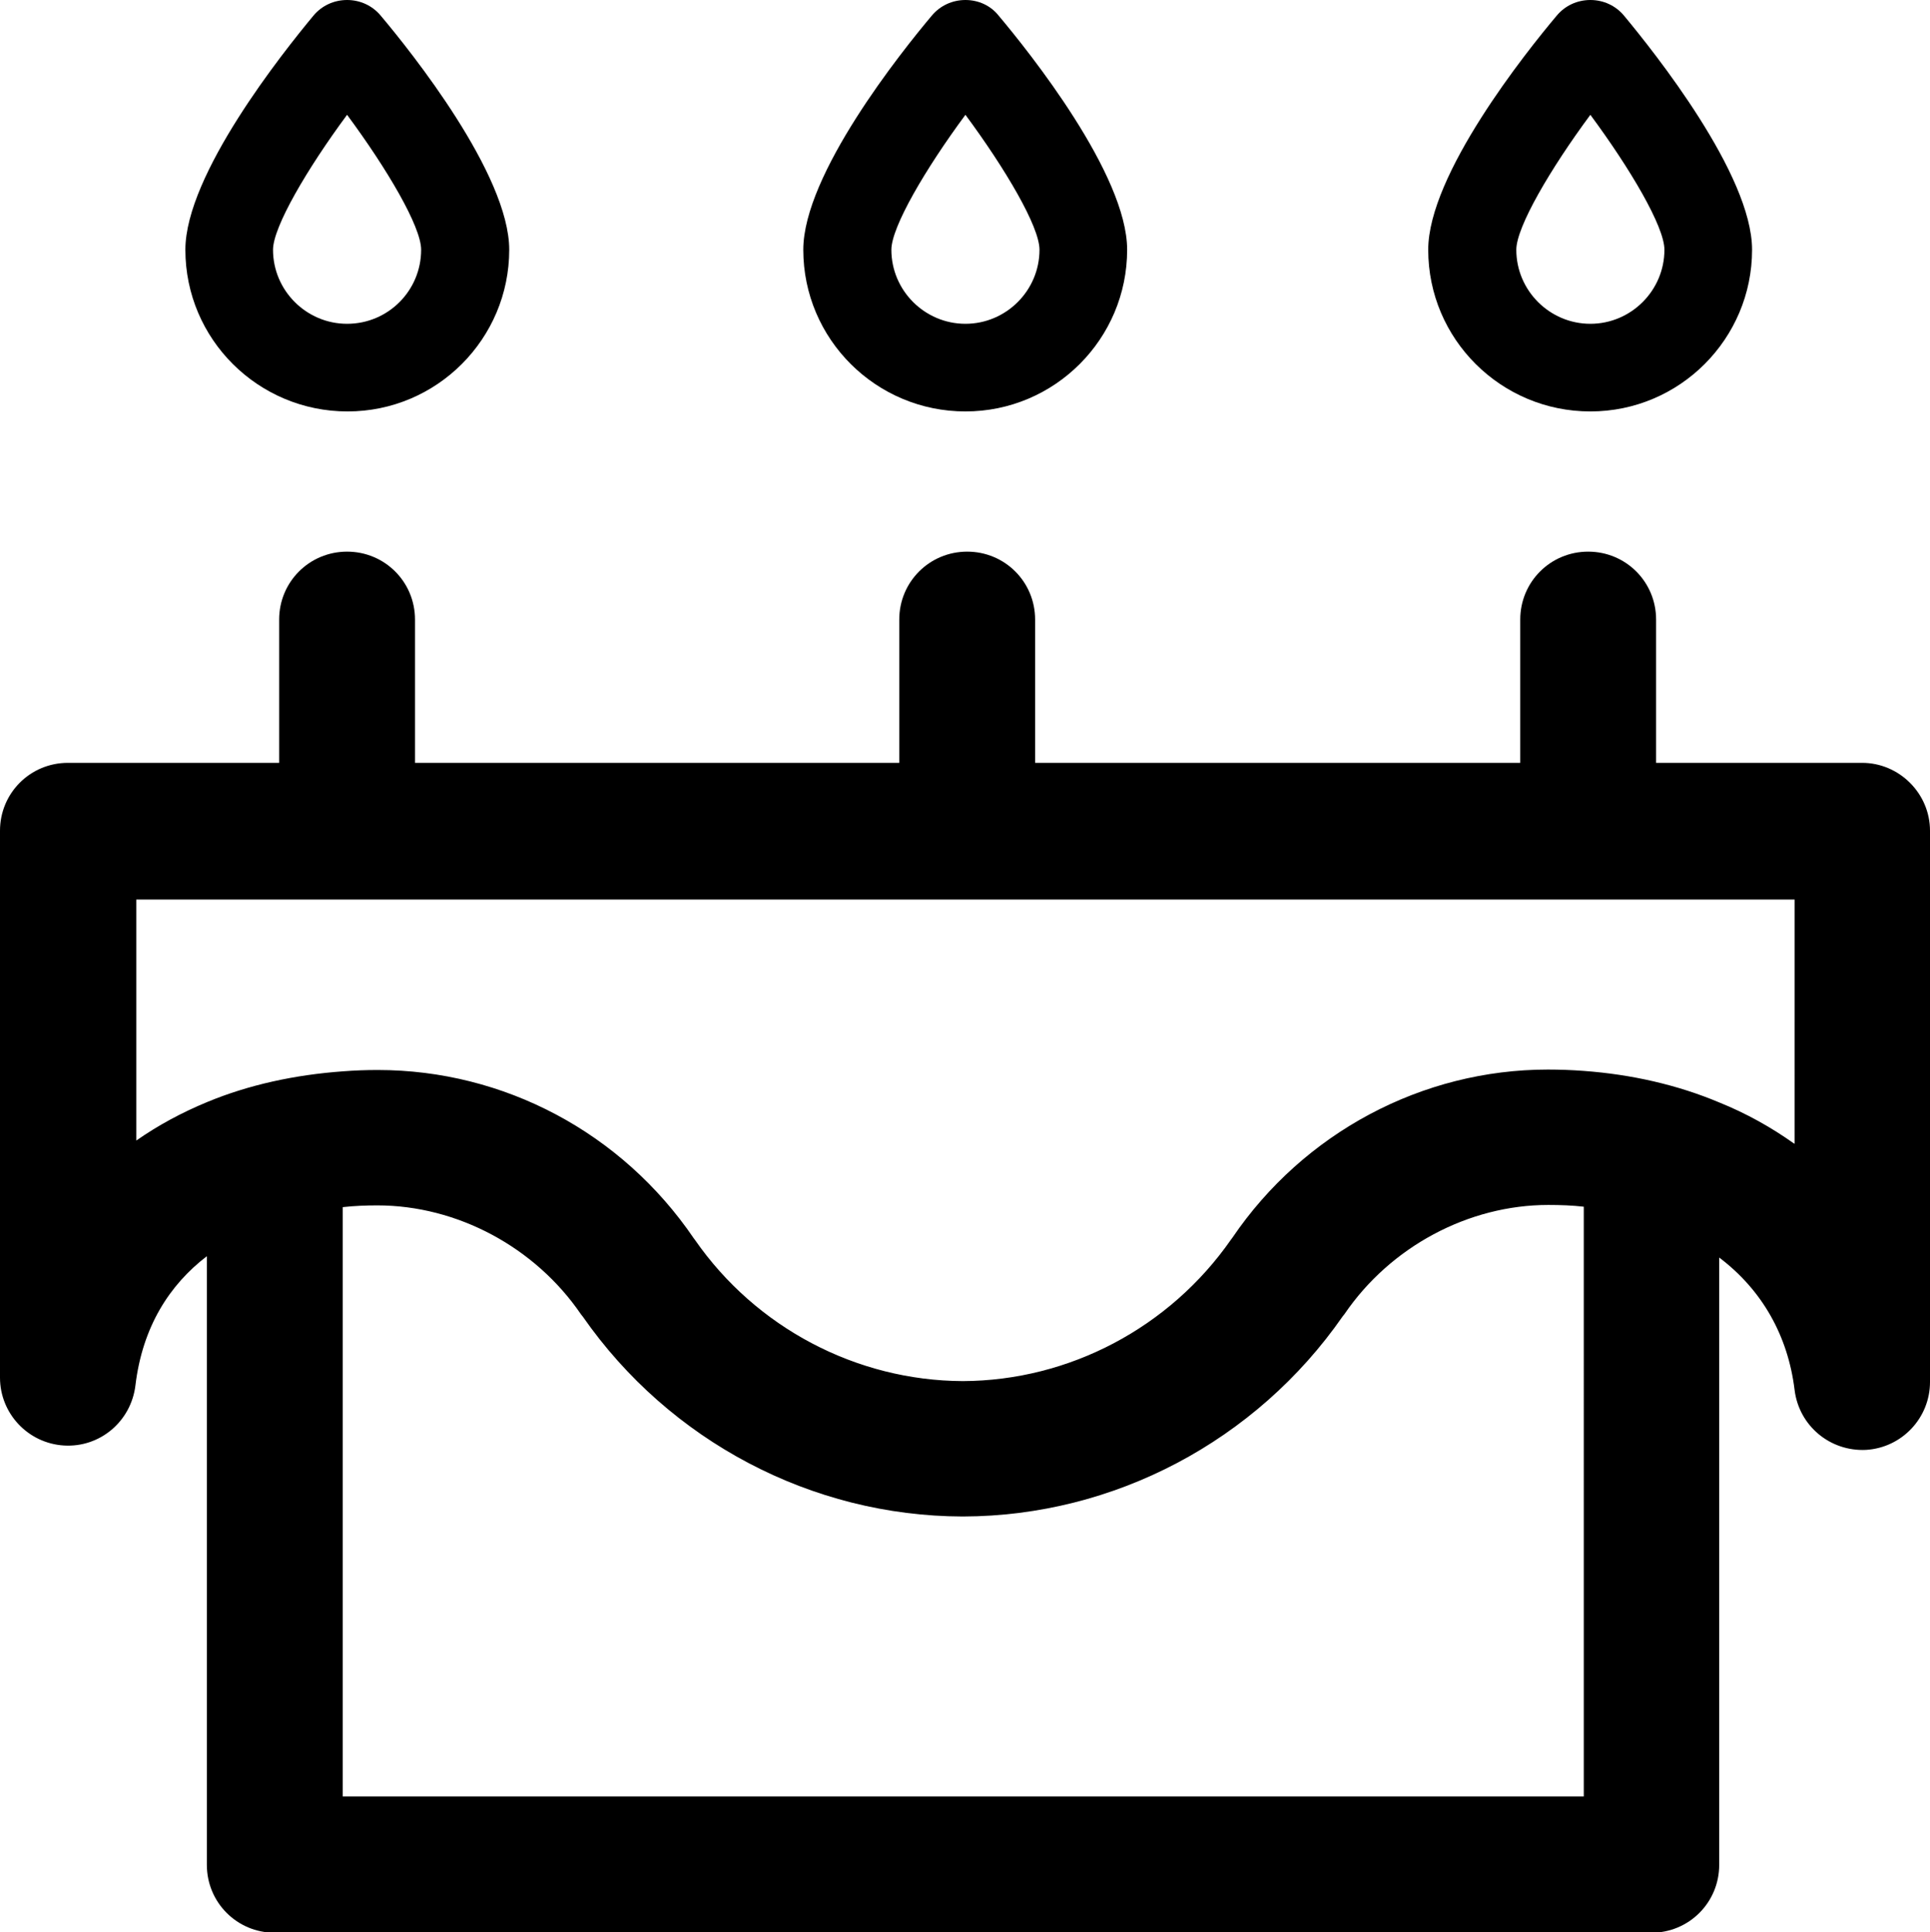 <?xml version="1.0" encoding="utf-8"?>
<!-- Generator: Adobe Illustrator 21.1.0, SVG Export Plug-In . SVG Version: 6.00 Build 0)  -->
<svg version="1.1" id="Layer_1" xmlns="http://www.w3.org/2000/svg" xmlns:xlink="http://www.w3.org/1999/xlink" x="0px" y="0px"
	 viewBox="0 0 440.4 441" style="enable-background:new 0 0 440.4 441;" xml:space="preserve">
<style type="text/css">
	.st0{fill:none;}
</style>
<g>
	<path class="st0" d="M220.3,73.9c9.3,0,16.9-7.6,16.9-16.9c0-5.3-7.8-18.5-16.9-30.8c-9.1,12.3-16.9,25.5-16.9,30.8
		C203.4,66.3,211,73.9,220.3,73.9z"/>
	<path class="st0" d="M362.9,73.9c9.3,0,16.9-7.6,16.9-16.9c0-5.3-7.8-18.5-16.9-30.8C353.8,38.5,346,51.8,346,57
		C346,66.3,353.6,73.9,362.9,73.9z"/>
	<path class="st0" d="M79.2,73.9c9.3,0,16.9-7.6,16.9-16.9c0-5.3-7.8-18.5-16.9-30.8C70.1,38.5,62.3,51.8,62.3,57
		C62.3,66.3,69.9,73.9,79.2,73.9z"/>
	<g>
		<path d="M79.2,0c-3,0-5.8,1.3-7.7,3.6C64.7,11.8,42.3,39.8,42.3,57c0,20.4,16.6,36.9,37,36.9c20.4,0,36.9-16.6,36.9-36.9
			c0-17.2-22.4-45.2-29.3-53.4C85,1.3,82.2,0,79.2,0z M79.2,73.9c-9.3,0-16.9-7.6-16.9-16.9c0-5.2,7.8-18.5,16.9-30.8
			C88.3,38.5,96.1,51.7,96.1,57C96.1,66.3,88.6,73.9,79.2,73.9z"/>
		<path d="M220.3,0c-3,0-5.8,1.3-7.7,3.6c-6.9,8.2-29.3,36.2-29.3,53.4c0,20.4,16.6,36.9,37,36.9c20.4,0,36.9-16.6,36.9-36.9
			c0-17.2-22.4-45.2-29.3-53.4C226.1,1.3,223.3,0,220.3,0z M220.3,73.9c-9.3,0-16.9-7.6-16.9-16.9c0-5.2,7.8-18.5,16.9-30.8
			c9.1,12.3,16.9,25.5,16.9,30.8C237.2,66.3,229.6,73.9,220.3,73.9z"/>
		<path d="M370.6,3.6c-1.9-2.3-4.7-3.6-7.7-3.6c-3,0-5.8,1.3-7.7,3.6c-6.9,8.2-29.3,36.2-29.3,53.4c0,20.4,16.6,36.9,37,36.9
			c20.4,0,36.9-16.6,36.9-36.9C399.8,39.8,377.4,11.8,370.6,3.6z M362.9,73.9c-9.3,0-16.9-7.6-16.9-16.9c0-5.2,7.8-18.5,16.9-30.8
			c9.1,12.3,16.9,25.5,16.9,30.8C379.8,66.3,372.2,73.9,362.9,73.9z"/>
	</g>
	<g>
		<path class="st0" d="M306.7,300l-0.4,0.5c-19.8,28.5-52.2,45.5-86.6,45.7c0,0,0,0-0.1,0s0,0-0.1,0c-34.4-0.1-66.8-17.2-86.6-45.6
			l-0.4-0.5c-10.5-15.4-28.3-24.9-46.5-24.9c-2.6,0-5.3,0.1-7.9,0.4V410h283.1V275.5c-2.7-0.3-5.4-0.4-8.1-0.4
			C335,275.1,317.2,284.6,306.7,300z"/>
		<path d="M424.9,174.1h-47v-32.7c0-8.6-6.9-15.5-15.5-15.5s-15.5,6.9-15.5,15.5v32.7H236.2v-32.7c0-8.6-6.9-15.5-15.5-15.5
			s-15.5,6.9-15.5,15.5v32.7H94.7v-32.7c0-8.6-6.9-15.5-15.5-15.5s-15.5,6.9-15.5,15.5v32.7H15.5c-8.6,0-15.5,6.9-15.5,15.5v124.8
			c0,8.2,6.4,15,14.6,15.5c8.2,0.5,15.3-5.5,16.3-13.7c1.6-13.4,7.8-23,16.3-29.5v138.9c0,8.6,6.9,15.5,15.5,15.5h314.1
			c8.6,0,15.5-6.9,15.5-15.5V287c9.8,7.4,15.7,17.9,17.2,30.2c1,8.2,8.1,14.1,16.3,13.7c8.2-0.5,14.6-7.3,14.6-15.5V189.6
			C440.4,181.1,433.4,174.1,424.9,174.1z M361.3,410H78.2V275.5c2.7-0.3,5.3-0.4,7.9-0.4c18.2,0,36,9.5,46.5,24.9l0.4,0.5
			c19.8,28.4,52.2,45.5,86.6,45.6c0,0,0,0,0.1,0s0,0,0.1,0c34.4-0.1,66.8-17.2,86.6-45.7l0.4-0.5c10.5-15.4,28.3-24.9,46.5-24.9
			c2.8,0,5.5,0.1,8.1,0.4V410z M409.4,261c-5.2-3.7-10.9-6.9-17.1-9.4c-9.5-4-20-6.4-31-7.2c-2.7-0.2-5.4-0.3-8.1-0.3
			c-28.7,0-55.7,14.4-72,38.4l-0.3,0.4c-14,20.1-36.9,32.2-61.2,32.3c-24.3-0.1-47.2-12.2-61.1-32.2l-0.3-0.4
			c-16.4-24.1-43.3-38.4-72.1-38.4c-2.7,0-5.3,0.1-7.9,0.3c-11.1,0.8-21.6,3.1-31,7c-5.8,2.4-11.2,5.3-16.2,8.8v-55h378.4V261z"/>
	</g>
</g>
</svg>
